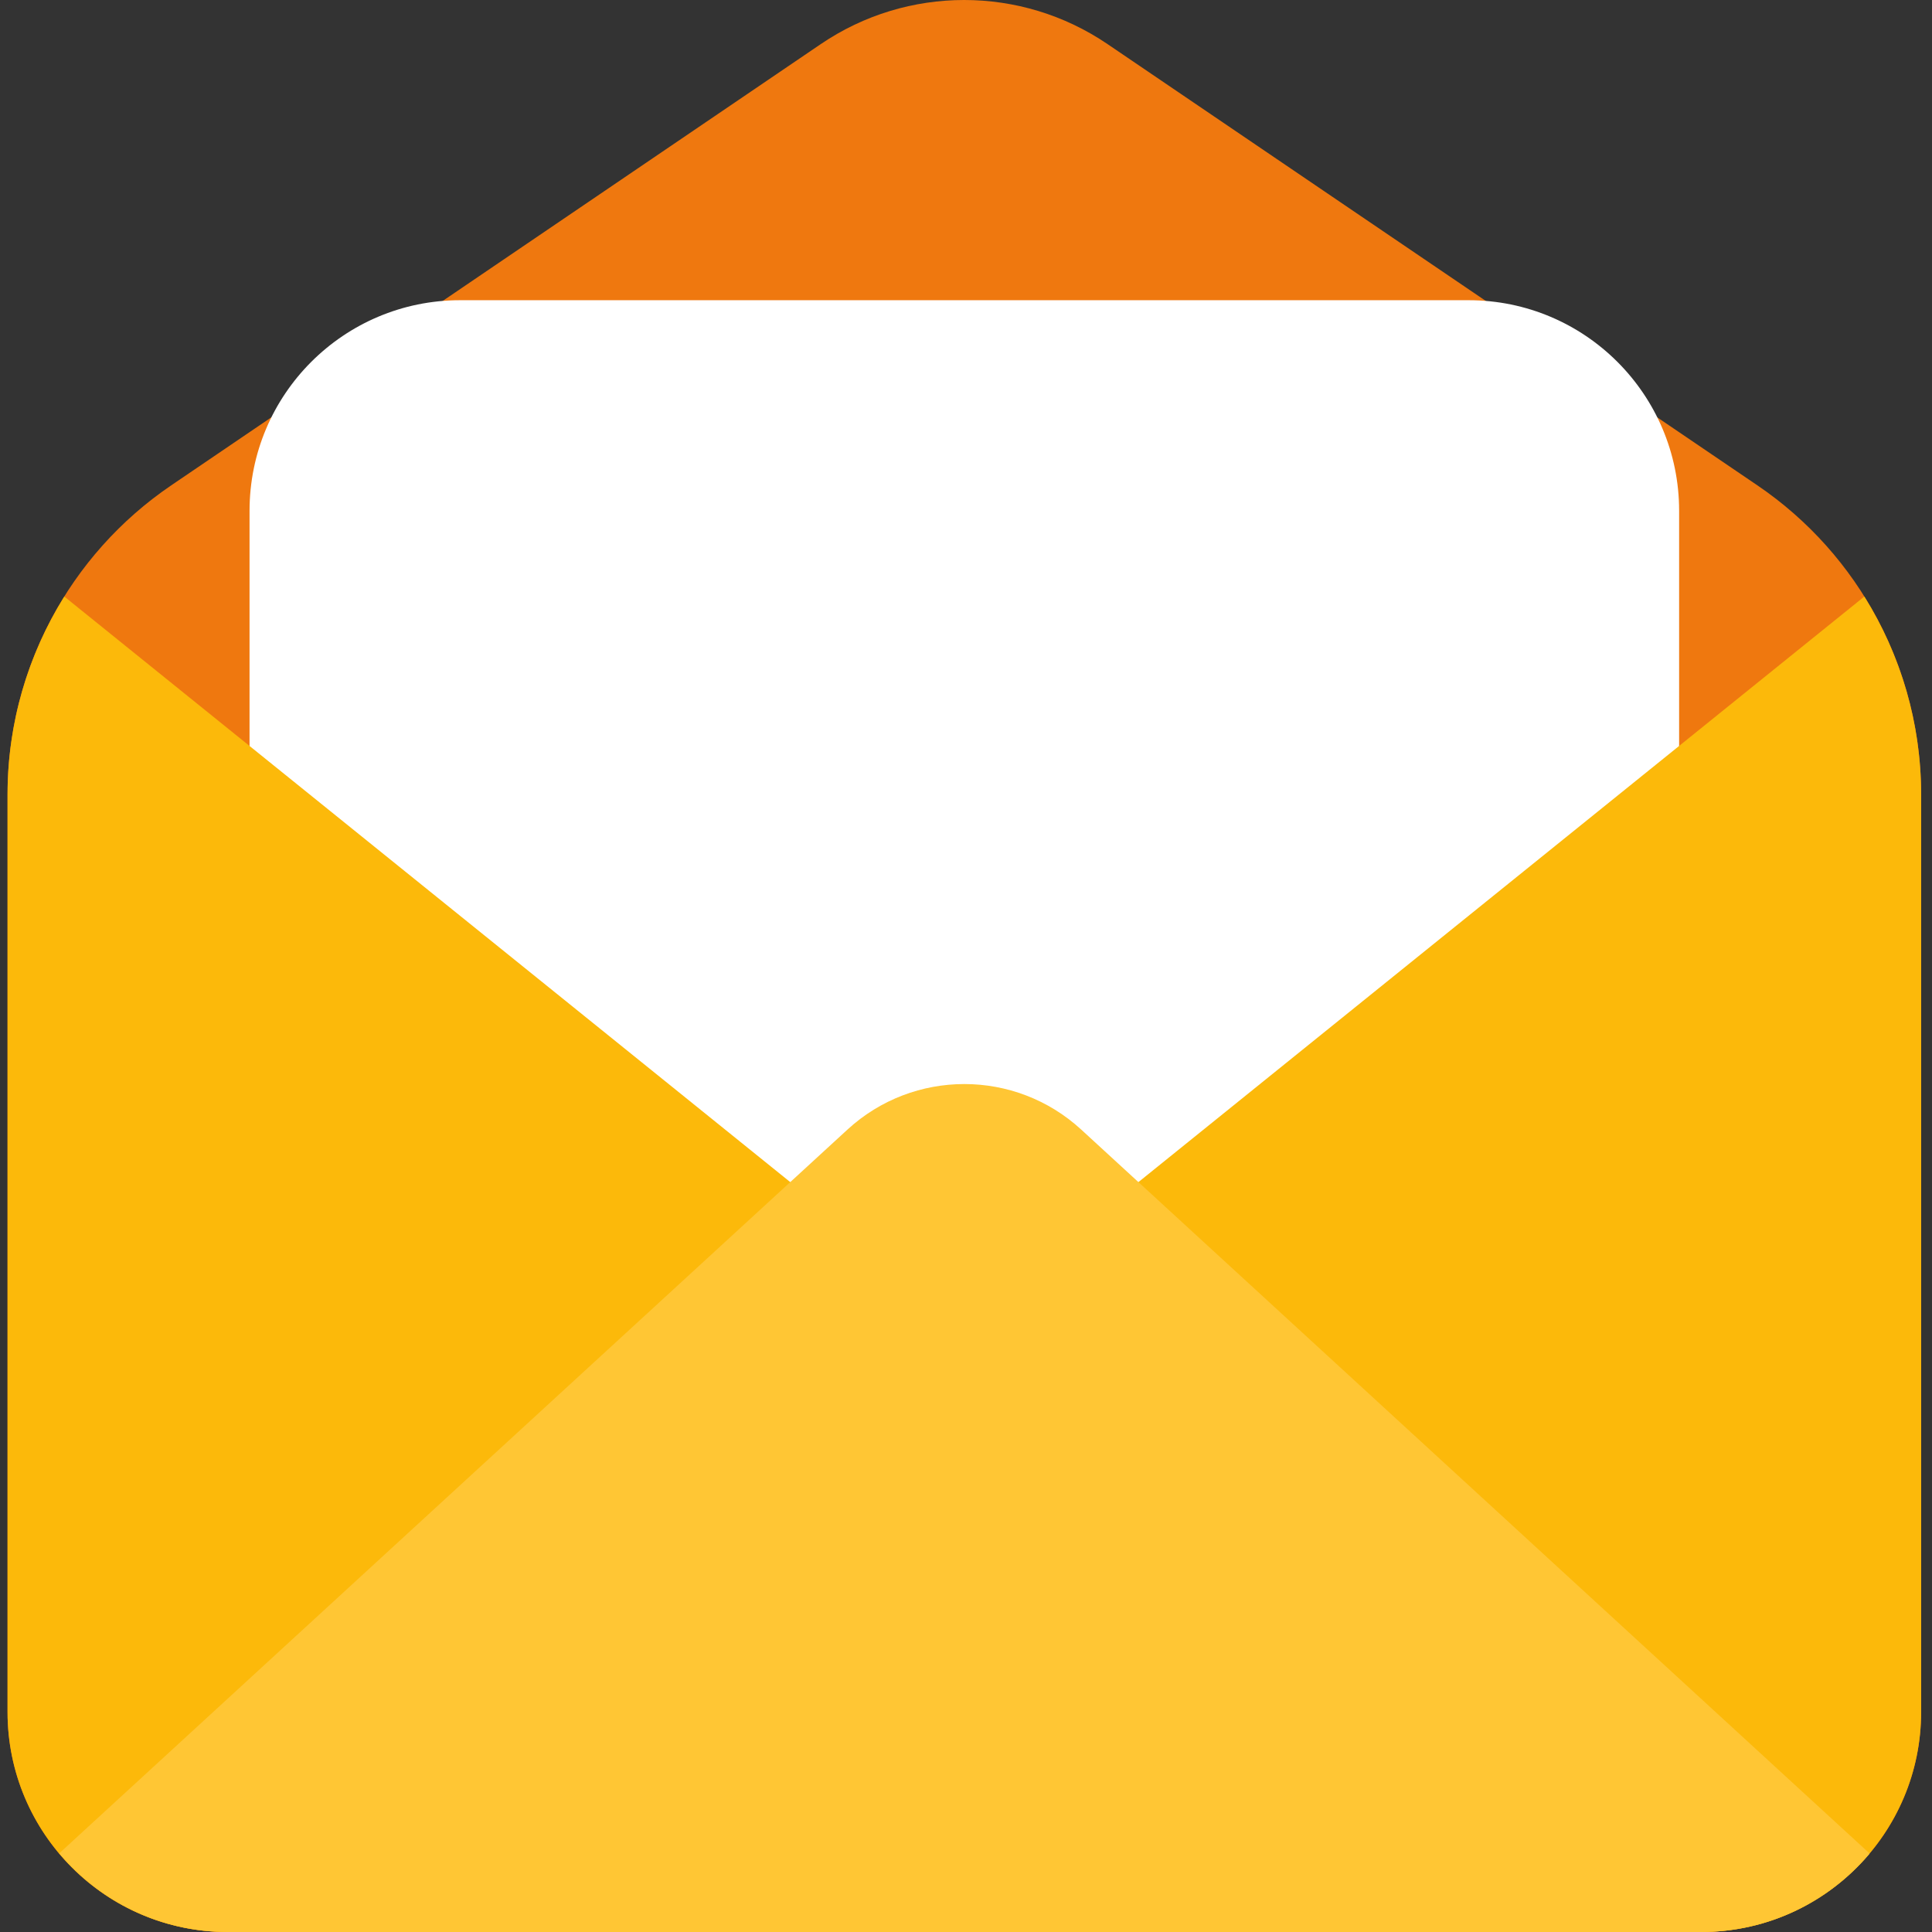 <?xml version="1.0" encoding="UTF-8"?>
<svg width="512px" height="512px" viewBox="0 0 512 512" version="1.1" xmlns="http://www.w3.org/2000/svg" xmlns:xlink="http://www.w3.org/1999/xlink">
    <rect x="0" y="0" width="512" height="512" fill="#333333" stroke="none"/>
    <!-- Generator: Sketch 59 (86127) - https://sketch.com -->
    <title>ic_mail_yellow</title>
    <desc>Created with Sketch.</desc>
    <g id="ic_mail_yellow" stroke="none" stroke-width="1" fill="none" fill-rule="evenodd">
        <g id="inbox" transform="translate(2, 0)" fill-rule="nonzero">
            <path d="M448.803,512 L58.315,512 C26.108,512 0.001,485.892 0.001,453.686 L0.001,210.528 C0.001,177.725 16.246,147.051 43.38,128.619 L215.517,11.684 C238.446,-3.892 268.56,-3.895 291.492,11.676 L463.722,128.621 C490.866,147.052 507.118,177.732 507.118,210.541 L507.118,453.685 C507.118,485.892 481.01,512 448.803,512 Z" id="Path" fill="#EF780F"></path>
            <path d="M442.986,429.91 L64.132,429.91 L64.132,135.371 C64.132,104.547 89.12,79.56 119.943,79.56 L387.173,79.56 C417.997,79.56 442.986,104.548 442.986,135.371 L442.986,429.91 L442.986,429.91 Z" id="Path" fill="#FFFFFF"></path>
            <path d="M15.039,158.086 C5.356,173.595 -1.70530257e-13,191.709 -1.70530257e-13,210.528 L-1.70530257e-13,453.686 C-1.70530257e-13,485.892 26.108,512 58.315,512 L448.803,512 C481.01,512 507.117,485.892 507.117,453.686 L507.117,210.541 C507.117,191.715 501.758,173.598 492.07,158.086 L253.559,350.483 L15.039,158.086 Z" id="Path" fill="#FCB90A"></path>
            <path d="M13.699,491.152 L13.699,491.152 C24.396,503.894 40.435,512 58.374,512 L448.862,512 C466.703,512 482.661,503.98 493.359,491.359 L493.421,491.152 L284.524,299.344 C267.012,283.264 240.106,283.264 222.594,299.344 L13.699,491.152 Z" id="Path" fill="#FFC634"></path>
        </g>
    </g>
</svg>